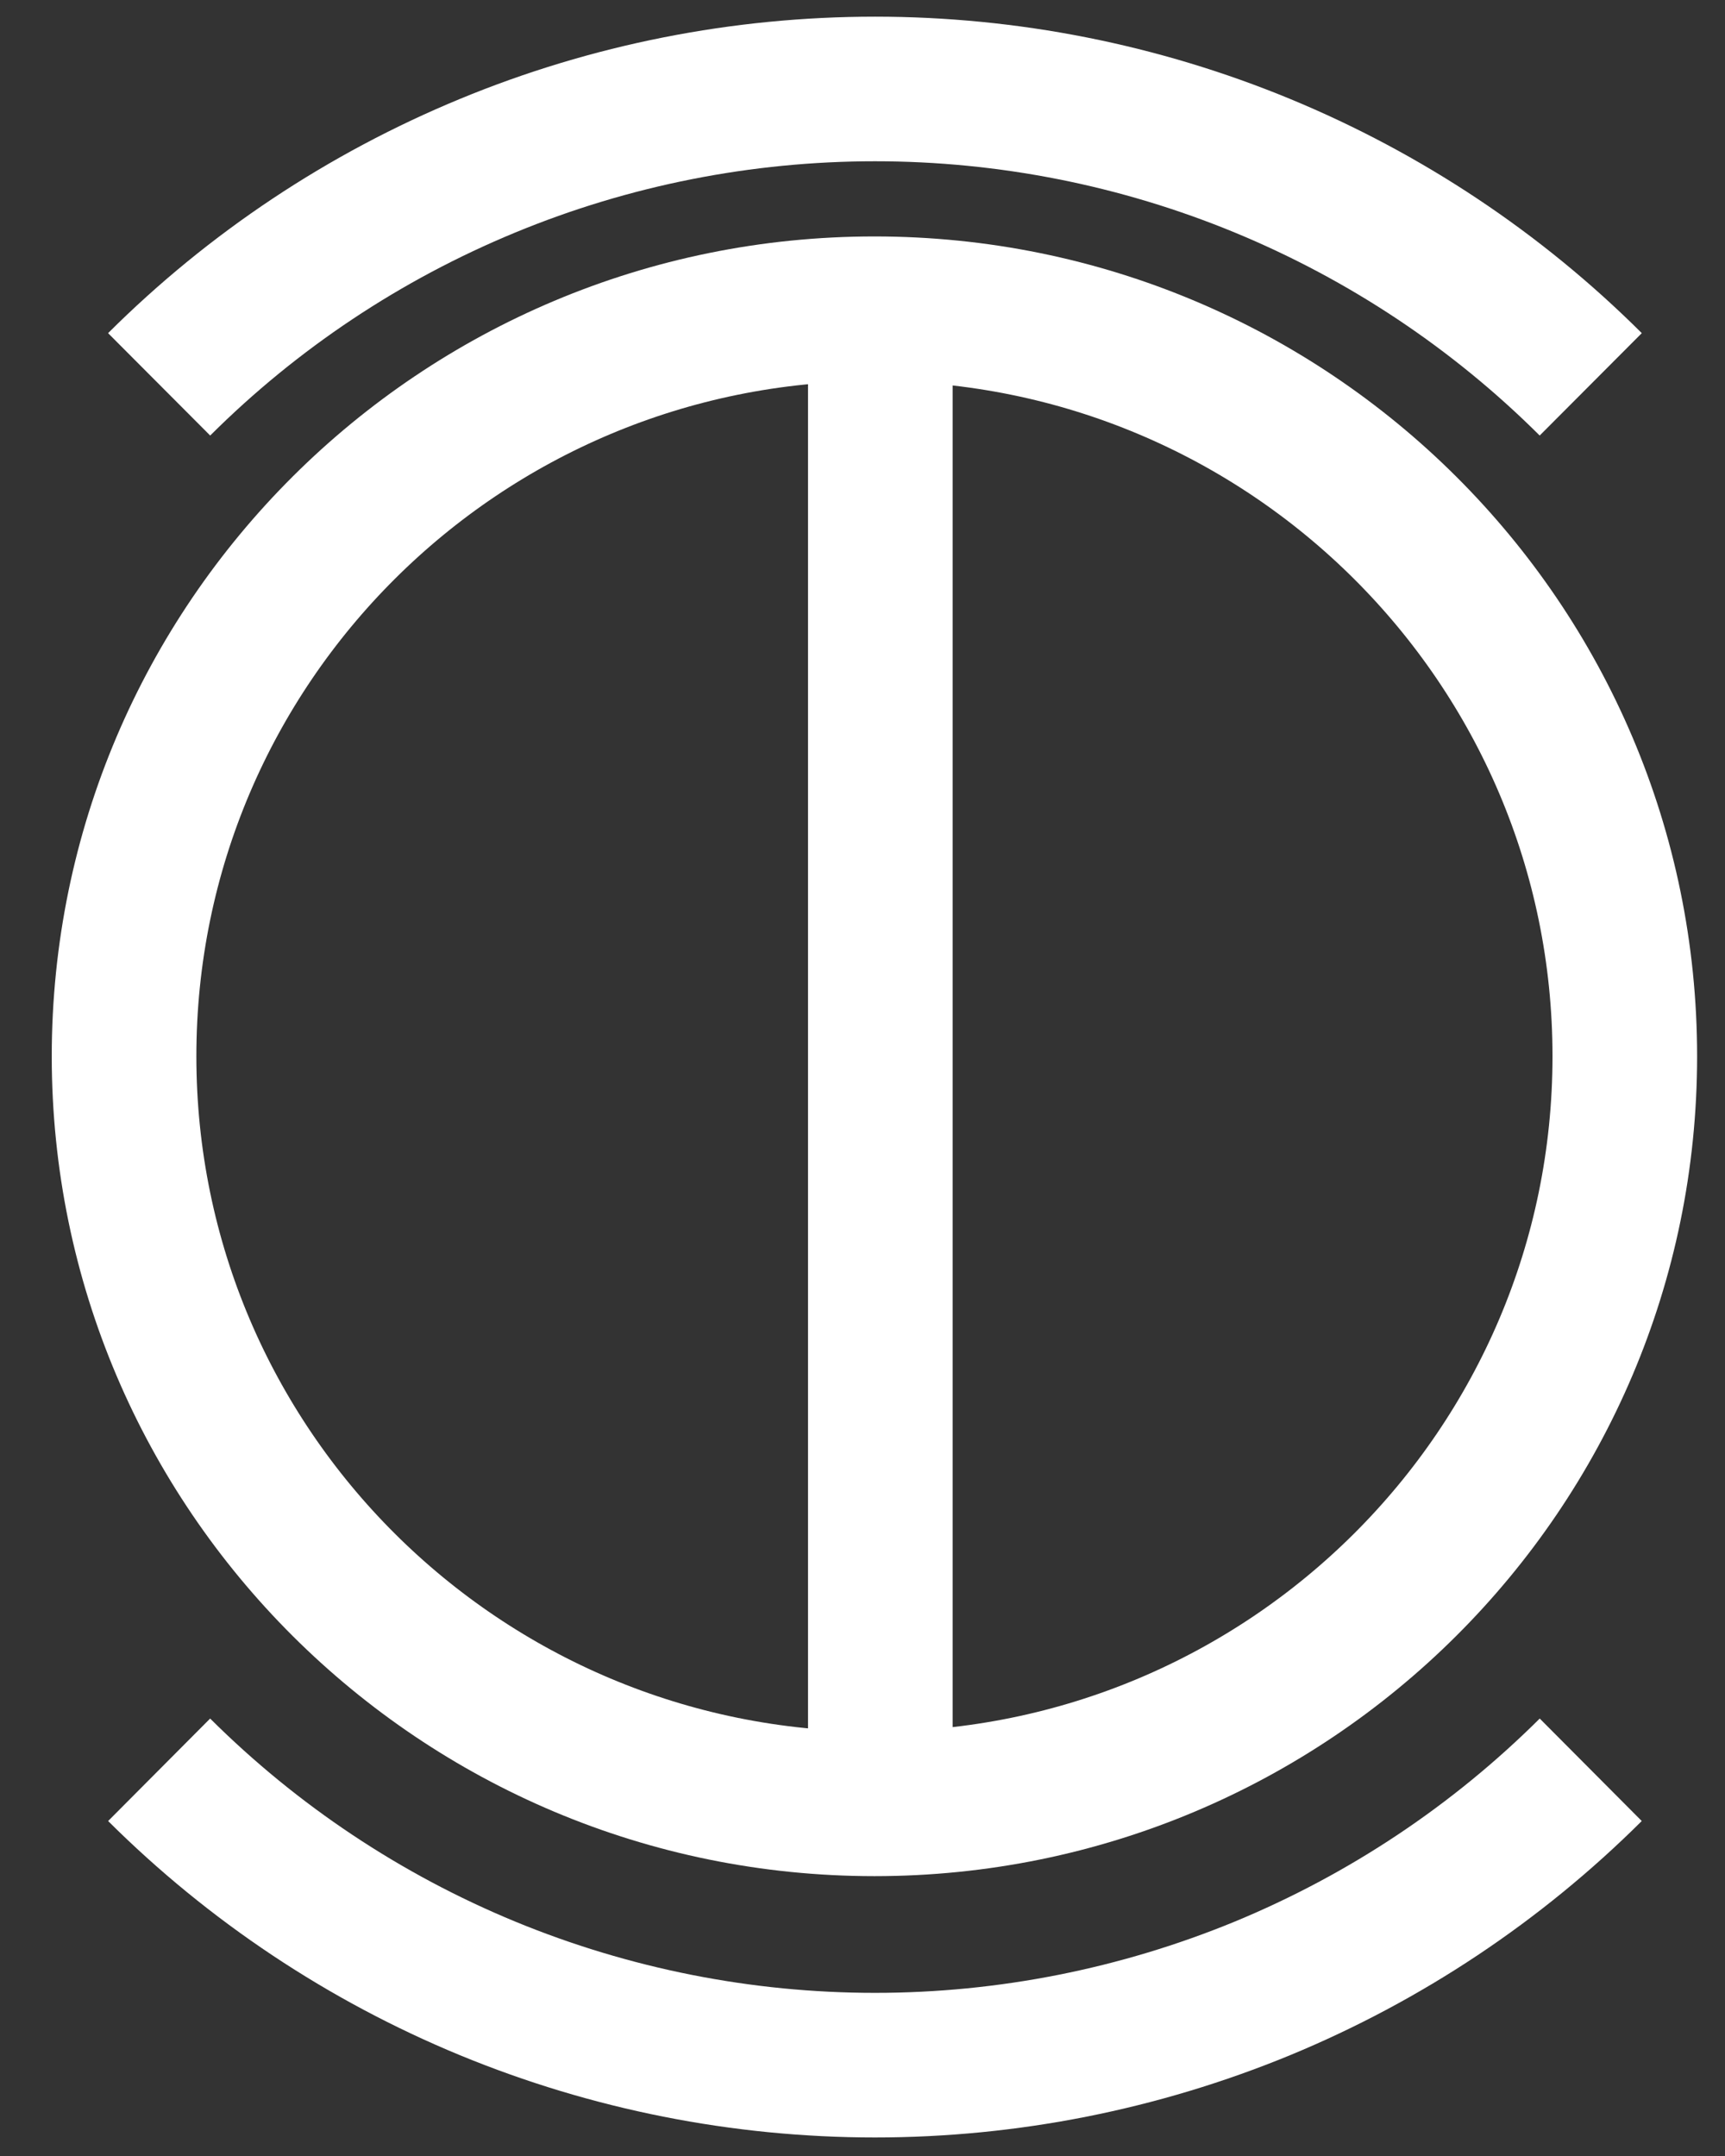 <svg width="12" height="15" viewBox="0 0 12 15" fill="none" xmlns="http://www.w3.org/2000/svg">
<rect x="0" y="0" width="12" height="15" fill="#333333" stroke="none"/>
<path d="M6.083 12.55C8.966 12.55 11.303 10.221 11.303 7.349C11.303 4.476 8.966 2.148 6.083 2.148C3.2 2.148 0.863 4.476 0.863 7.349C0.863 10.221 3.2 12.55 6.083 12.55Z" stroke="url(#paint0_linear_109_457)" stroke-width="1.006" stroke-miterlimit="10"/>
<path d="M11.066 12.313C10.412 12.964 9.636 13.481 8.782 13.834C7.927 14.186 7.011 14.368 6.087 14.368C5.162 14.368 4.246 14.186 3.392 13.834C2.537 13.481 1.761 12.964 1.107 12.313" stroke="url(#paint1_linear_109_457)" stroke-width="1.006" stroke-miterlimit="10"/>
<path d="M6.124 12.536V2.131" stroke="url(#paint2_linear_109_457)" stroke-width="1.006" stroke-miterlimit="10"/>
<path d="M1.107 2.674C1.761 2.022 2.537 1.506 3.392 1.153C4.246 0.8 5.162 0.619 6.087 0.619C7.011 0.619 7.927 0.8 8.782 1.153C9.636 1.506 10.412 2.022 11.066 2.674" stroke="url(#paint3_linear_109_457)" stroke-width="1.006" stroke-miterlimit="10"/>
<defs>
<linearGradient id="paint0_linear_109_457" x1="-2.258" y1="0.931" x2="16.325" y2="3.23" gradientUnits="userSpaceOnUse">
<stop stop-color="#fff"/>
<stop offset="1" stop-color="#fff"/>
</linearGradient>
<linearGradient id="paint1_linear_109_457" x1="-1.87" y1="12.072" x2="11.394" y2="19.997" gradientUnits="userSpaceOnUse">
<stop stop-color="#fff"/>
<stop offset="1" stop-color="#fff"/>
</linearGradient>
<linearGradient id="paint2_linear_109_457" x1="5.825" y1="0.913" x2="7.632" y2="0.935" gradientUnits="userSpaceOnUse">
<stop stop-color="#fff"/>
<stop offset="1" stop-color="#fff"/>
</linearGradient>
<linearGradient id="paint3_linear_109_457" x1="-1.87" y1="0.378" x2="11.394" y2="8.303" gradientUnits="userSpaceOnUse">
<stop stop-color="#fff"/>
<stop offset="1" stop-color="#fff"/>
</linearGradient>
</defs>
</svg>
